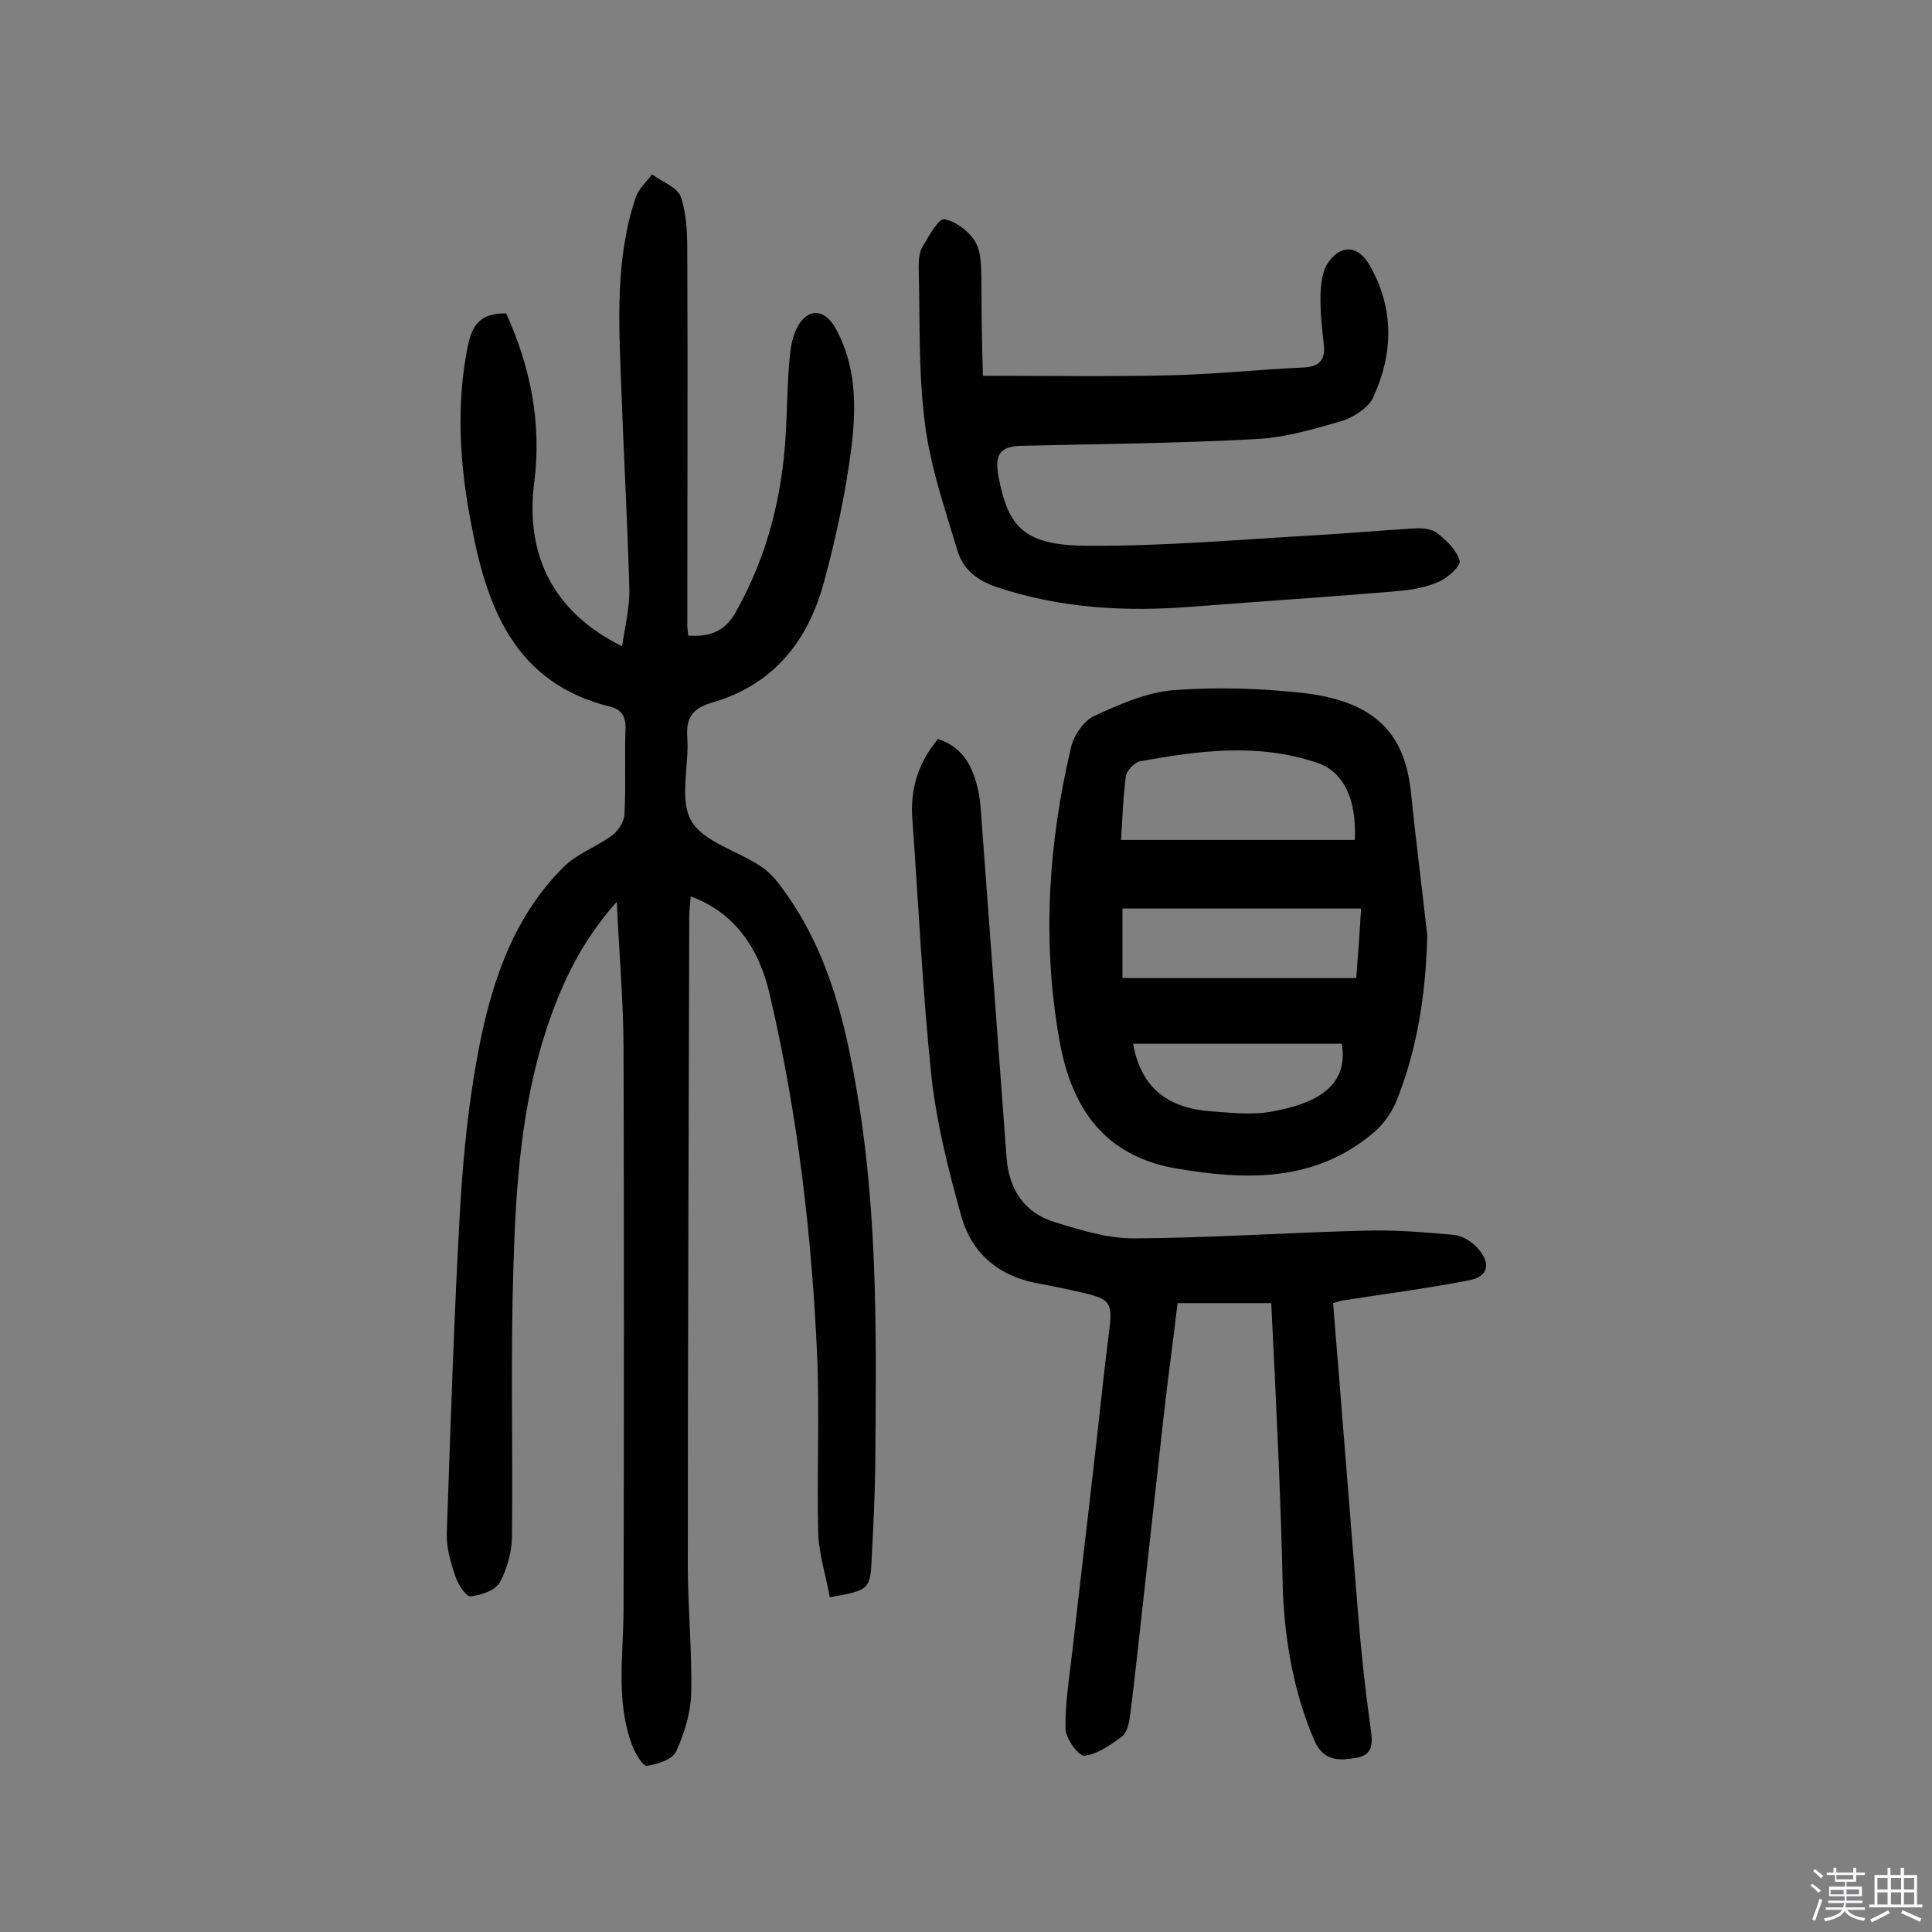 <svg enable-background="new 0 0 400 400" viewBox="0 0 400 400" xmlns="http://www.w3.org/2000/svg"><rect x="0" y="0" width="400" height="400" fill="#808080" stroke="none"/><path d="m374.8 390.4.4-.4c.7.5 1.3 1 1.8 1.4l-.5.5c-.5-.6-1.1-1.1-1.7-1.5zm1 7.3-.6-.3c.5-1.4 1.1-2.8 1.5-4.3.2.1.4.2.6.3-.5 1.3-1 2.8-1.5 4.3zm-.4-10.3.4-.4c.4.3 1 .8 1.7 1.4l-.5.5c-.4-.5-1-1-1.6-1.5zm2.5.3h1.7v-1h.6v1h3.5v-1h.6v1h1.8v.5h-1.8v1.4h-2v1h3.2v2h-3.2v.9h3.3v.5h-3.4c0 .3-.1.6-.1.9h4v.5h-3.7c.7.9 1.9 1.5 3.8 1.7-.1.2-.2.4-.3.6-2.1-.4-3.5-1.1-4-2.1-.4 1-1.8 1.7-4 2.2-.1-.2-.2-.4-.3-.6 2.1-.4 3.4-1 3.8-1.8h-3.4v-.5h3.6c.1-.3.1-.6.2-.9h-3.3v-.5h3.4c0-.3 0-.6 0-.9h-3.2v-2h3.3v-1h-2.1v-1.4h-1.7v-.5zm1.1 3.5v1h2.7c0-.3 0-.4 0-.4 0-.1 0-.2 0-.2 0-.1 0-.2 0-.3h-2.7zm1.2-3v.9h3.5v-.9zm4.7 3h-2.6v.6.4h2.6z" fill="#fbfafc"/><path d="m393.6 386.7h.6v1.5h2.7v6.1h1.1v.6h-11v-.6h1.1v-6.1h2.7v-1.5h.6v1.5h2.1v-1.5zm-2.7 8.8.4.6c-1.2.6-2.5 1.3-3.8 1.9-.1-.2-.2-.4-.3-.6 1.2-.6 2.5-1.2 3.7-1.9zm-2.2-6.7v2.4h2.1v-2.4zm0 3v2.5h2.1v-2.5zm2.8-3v2.4h2.1v-2.4zm0 3v2.5h2.1v-2.5zm6 6.1c-1.4-.7-2.7-1.3-3.9-1.8l.3-.6c1.5.6 2.7 1.2 3.9 1.7zm-1.2-9.1h-2.1v2.4h2.1zm-2.1 3v2.5h2.1v-2.5z" fill="#fbfafc"/><g fill="#010000"><path d="m143 185.6c-.1 1.5-.3 2.9-.3 4.3-.1 44.7-.3 89.3-.3 134 0 8.9.9 17.8.7 26.7-.1 4-1.4 8.3-3.1 12-.8 1.7-3.9 2.7-6.1 3-.8.1-2.4-2.6-3-4.2-3.5-9.3-1.8-18.9-1.8-28.4.1-38.5.1-77 0-115.5 0-9.9-.9-19.7-1.4-30.8-7.4 8.3-11.5 17.1-14.6 26.5-5.2 15.9-6.3 32.4-6.8 48.9-.6 18.6-.1 37.3-.3 55.9 0 3.2-1 6.8-2.5 9.6-1 1.7-3.9 2.7-6.1 2.9-.9.1-2.6-2.5-3.1-4.1-1-2.9-1.9-6-1.8-8.9.8-22.7 1.5-45.4 2.8-68 .7-11.5 1.9-23 4.2-34.2 2.7-13.2 7.3-26 17.2-35.8 2.8-2.8 6.9-4.2 10.1-6.6 1.3-1 2.5-2.9 2.5-4.5.3-5.8 0-11.7.2-17.5.1-2.5-.8-4-3.2-4.6-19.9-4.9-25.6-20.8-28.8-38.1-2.3-11.9-3.1-24.1-.7-36.3.9-4.5 2.5-7.1 8-7 5 11 7.4 22.7 5.8 35-1.9 15.1 4 26.9 18.2 33.9.6-4.1 1.6-8.1 1.5-12-.4-14.1-1.2-28.2-1.7-42.3-.5-13-1.2-26 3-38.6.6-1.8 2.2-3.2 3.4-4.8 2.1 1.6 5.4 2.7 6 4.8 1.3 3.9 1.3 8.3 1.3 12.5.1 25.3 0 50.7 0 76 0 .6.1 1.3.2 2.2 4.4.3 7.6-.8 9.9-5 6.5-11.6 9.6-24 10.3-37.1.3-5.2.3-10.4.8-15.5.2-2.2.6-4.6 1.7-6.5 2.2-3.8 5.5-3.5 7.7.3 4.4 7.8 4.4 16.3 3.4 24.7-1.2 9.4-3.2 18.8-5.7 28-3.3 12.3-10.6 21.4-23.3 25-4 1.2-5.3 3.2-5 7.2.4 5.8-1.7 12.8.8 17.2s9.5 6.2 14.3 9.4c1.6 1 3 2.5 4.1 4 9.7 12.8 13.4 27.6 16 43.2 4.4 26 3.9 52 3.7 78.1-.1 5.8-.4 11.7-.7 17.5-.3 7.1-.4 7.1-8.7 8.6-.8-4.5-2.3-9-2.4-13.5-.3-12 .3-24.1-.2-36.1-1.1-25.1-4-50.1-9.7-74.6-2.4-11.1-8.2-17.9-16.5-20.9z"/><path d="m263.2 269.8c-6.4 0-12.5 0-19.4 0-.9 7.7-2 15.6-2.9 23.6-1.8 16.3-3.6 32.5-5.4 48.8-.5 4.5-1 9-1.6 13.5-.2 1.4-.7 3.2-1.7 3.9-2.3 1.7-5 3.6-7.7 3.9-1.2.1-3.9-3.6-3.9-5.6-.1-5.3.8-10.6 1.4-15.9 1.6-14.2 3.3-28.3 4.9-42.5.9-7.9 1.7-15.8 2.7-23.6.8-6.2.4-6.9-5.6-8.3-2.7-.6-5.4-1.2-8.1-1.7-8.5-1.3-14.6-5.9-16.9-14.2-2.6-9.3-5-18.8-6.1-28.3-1.9-17.9-2.7-35.8-4-53.7-.5-6.3 1.2-11.8 5.3-16.7 4.9 1.6 7 5.3 8.1 9.7.7 2.7.8 5.4 1 8.2 1.7 22.9 3.4 45.9 5.1 68.8.5 6.6 3.7 11.5 10.2 13.4 5.2 1.6 10.7 3.3 16.1 3.3 15.9-.1 31.7-1.2 47.6-1.6 6.3-.2 12.6.3 18.9.9 1.7.2 3.7 1.5 4.8 2.8 2.8 3.2 2.1 5.9-2 6.6-8.7 1.7-17.5 2.8-26.3 4.2-.4.1-.9.3-1.7.5 1.8 21.9 3.5 43.9 5.3 65.8.6 7.3 1.4 14.5 2.4 21.7.4 2.9 1 5.9-2.7 6.6-3.4.6-6.9 1-8.9-3.6-4.2-9.8-6-20.1-6.5-30.7-.4-19.6-1.4-39.4-2.4-59.8z"/><path d="m295.5 193.7c-.3 11.9-2 23.4-6.4 34.3-1 2.4-2.7 4.8-4.7 6.5-12.2 10.3-26.4 9.9-41 7.4-14.8-2.6-21.5-12.5-24-26.2-3.7-20.5-2.4-41 2.4-61.2.6-2.4 2.6-5.2 4.6-6.2 5.2-2.4 10.8-4.9 16.4-5.4 9-.7 18.2-.4 27.2.6 15.2 1.8 20.8 8.8 22.1 20.3 1 10 2.3 19.9 3.4 29.9zm-63.4-19.8h48.4c.4-8.4-2.3-14.2-7.9-16-12.1-4.1-24.3-2.5-36.5-.3-1.2.2-2.8 1.9-3 3.1-.6 4.4-.7 8.9-1 13.2zm.3 28.6h48.4c.4-5 .7-9.4 1-14.4-16.9 0-33.1 0-49.4 0zm2.2 13.6c1.7 9.6 7.7 13.4 16.3 14 4.2.3 8.5.8 12.6 0 8.8-1.6 15.8-5.1 14.3-14-14.4 0-28.8 0-43.2 0z"/><path d="m203.5 77.8c13.7 0 26.3.2 38.9-.1 9.1-.2 18.1-1.2 27.2-1.6 3.2-.1 4.8-1.2 4.5-4.6-.4-3.5-.8-7.1-.7-10.6.1-2.3.4-5 1.7-6.7 2.7-3.7 6.1-3.3 8.4.6 5.2 9 5 18.3.8 27.5-1 2.1-3.9 4-6.3 4.8-5.8 1.7-11.9 3.5-17.9 3.8-16.2.9-32.4 1-48.6 1.4-4.4.1-5.6 1.7-4.8 6.2 2 10.8 5.4 14.4 18.4 14.5 15.8.1 31.7-1.3 47.5-2.2 6.8-.4 13.5-1 20.3-1.4 1.6-.1 3.5.1 4.7 1 1.9 1.5 4 3.5 4.6 5.7.3 1-2.4 3.5-4.2 4.3-2.7 1.2-5.9 1.8-8.9 2-14 1.2-28.1 2.1-42.1 3.2-13.8 1.1-27.4.4-40.8-4.1-4.1-1.4-6.9-3.8-8-7.6-2.6-8.7-5.6-17.3-6.7-26.2-1.4-10.7-1-21.6-1.3-32.4 0-1.4.1-3.1.8-4.2 1.3-2.2 3.3-5.9 4.5-5.7 2.4.4 5.3 2.6 6.5 4.8 1.3 2.3 1.1 5.6 1.2 8.5 0 6.3.1 12.7.3 19.1z"/></g></svg>
